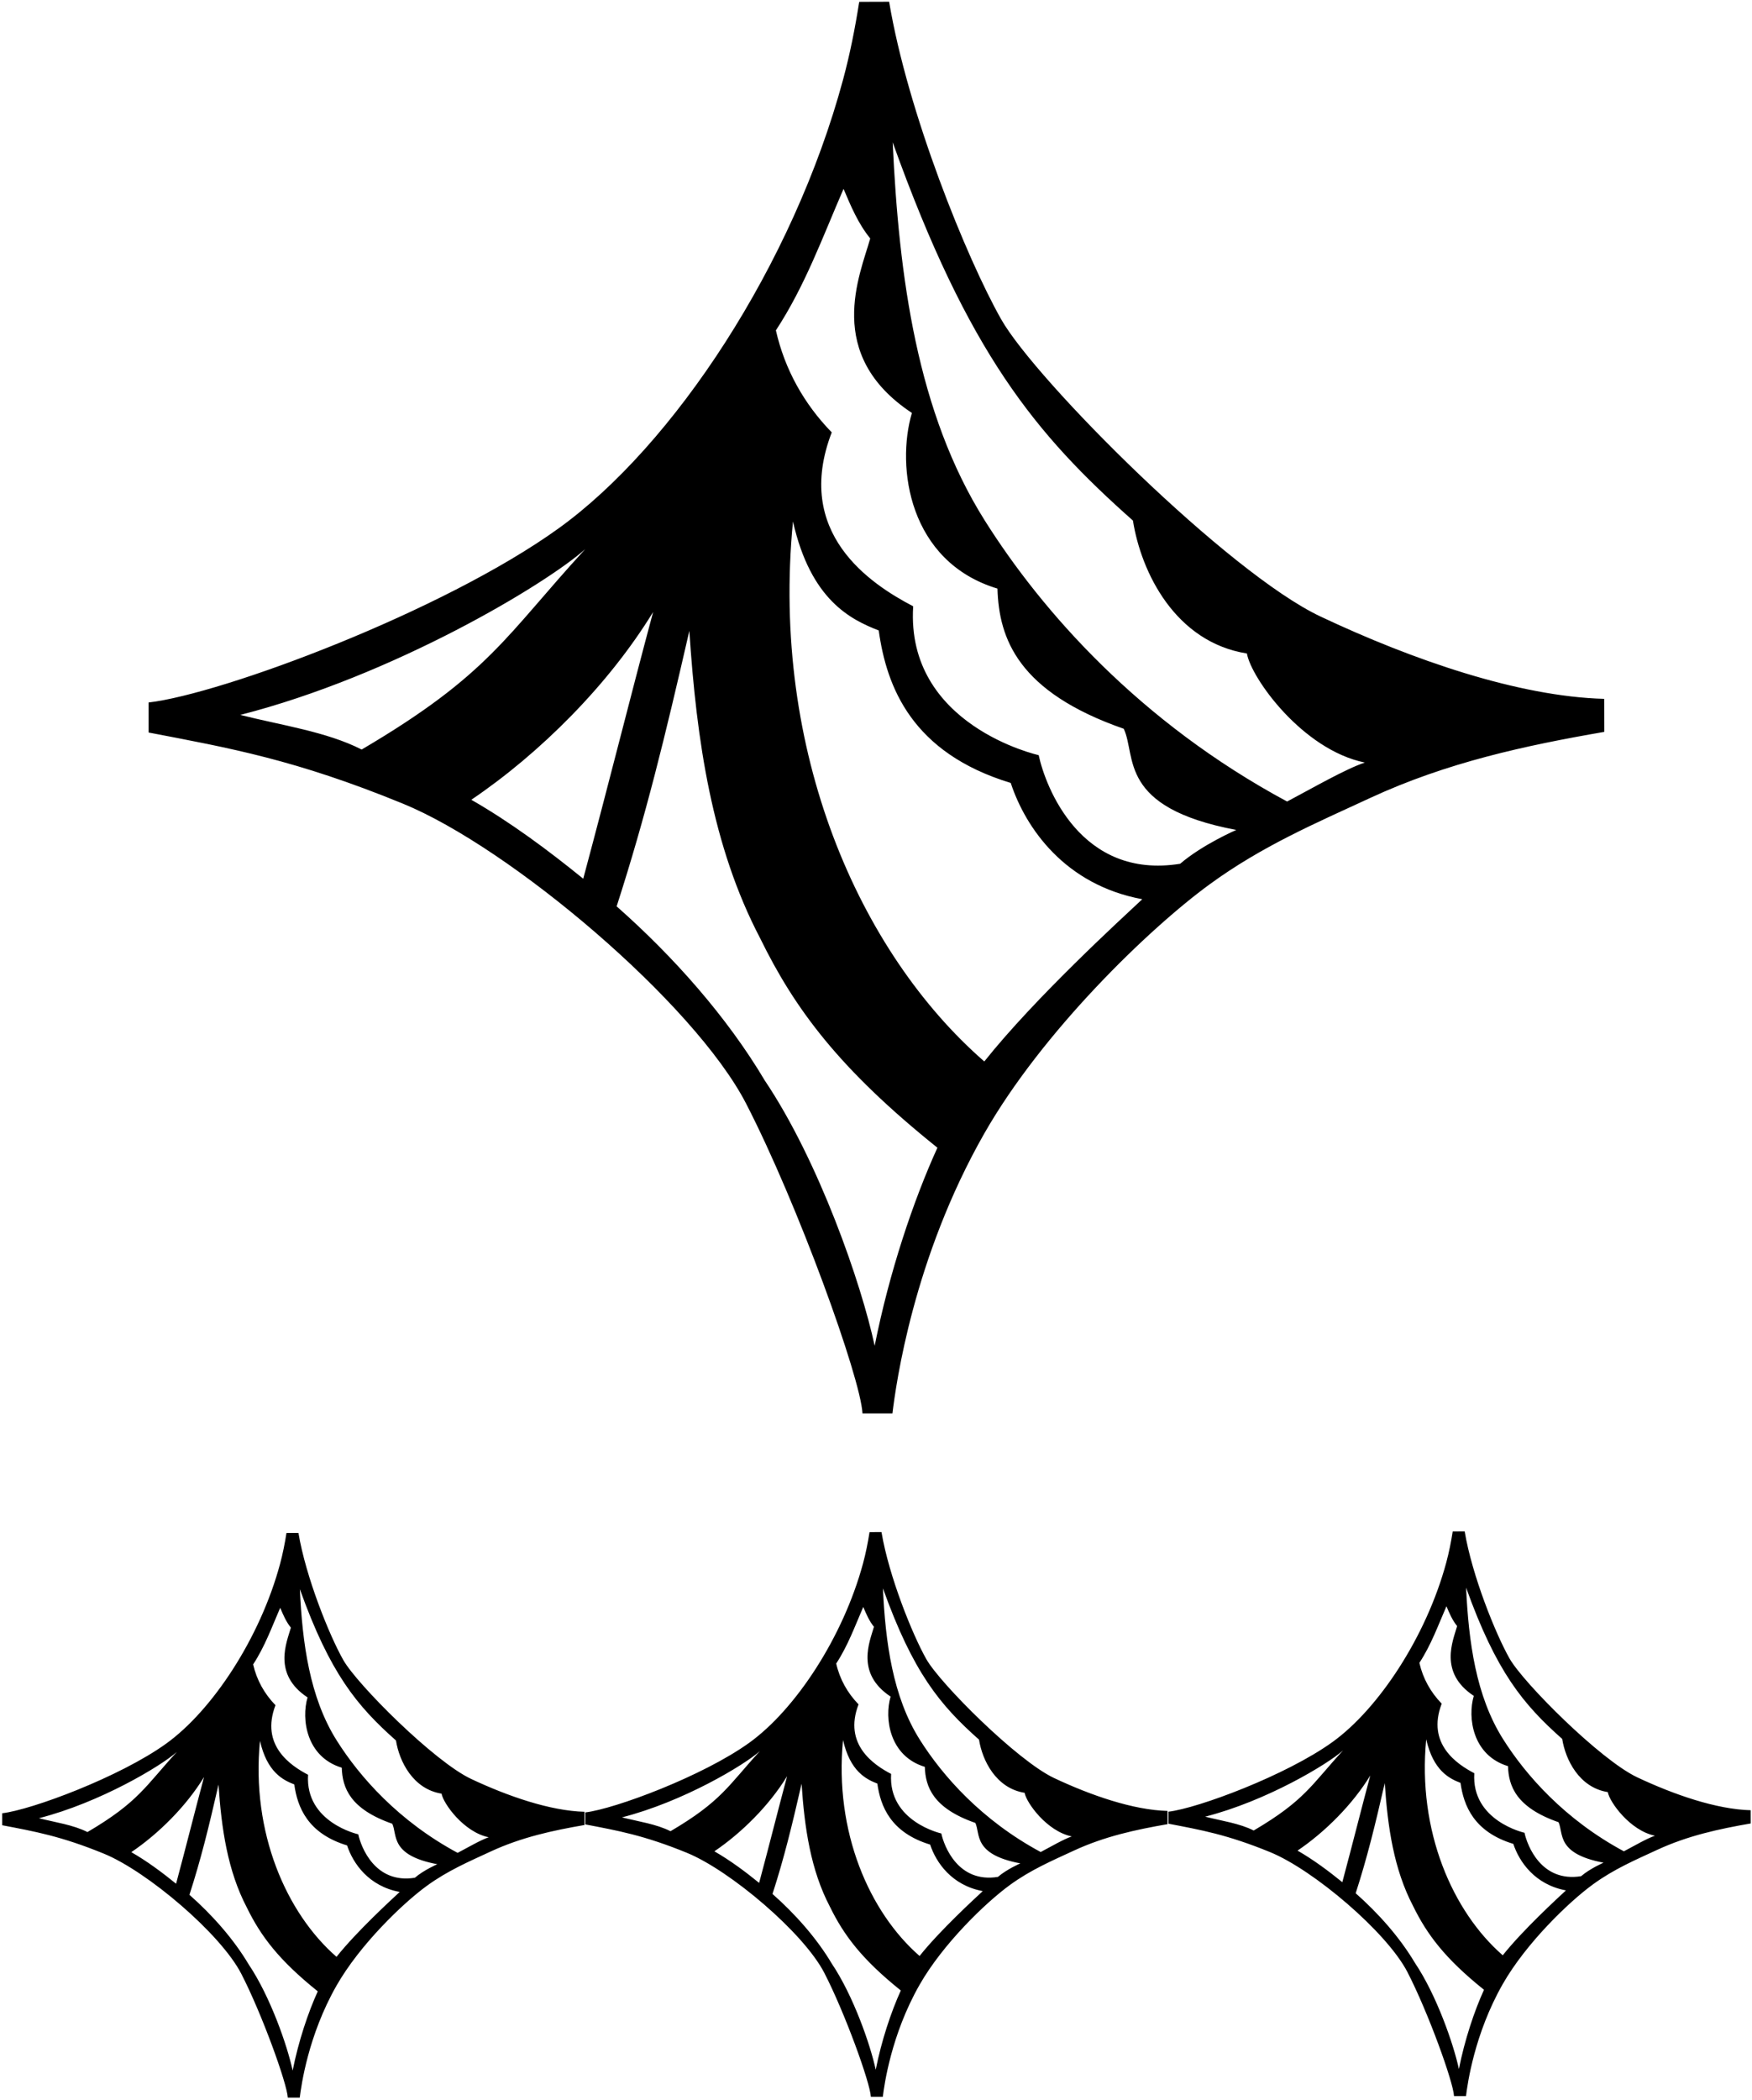 <?xml version="1.0" encoding="UTF-8"?>
<svg xmlns="http://www.w3.org/2000/svg" xmlns:xlink="http://www.w3.org/1999/xlink" width="529pt" height="634pt" viewBox="0 0 529 634" version="1.1">
<g id="surface1">
<path style=" stroke:none;fill-rule:nonzero;fill:rgb(0%,0%,0%);fill-opacity:1;" d="M 225.305 333.207 C 240.938 363.547 259.844 415.91 260.422 426.68 C 263.188 426.68 265.797 426.68 269.461 426.68 C 270.547 417.844 275.738 379.832 297.18 342.211 C 314.734 311.41 346.977 280.262 365.297 266.922 C 381.062 255.418 397.211 248.52 413.805 240.848 C 436.824 230.203 460.289 225.105 484.395 220.941 C 484.379 217.391 484.379 214.242 484.379 210.969 C 458.531 210.289 426.516 199.234 398.699 186.109 C 370.883 172.988 312.742 114.84 302.297 96.398 C 291.848 77.953 274.055 33.965 268.465 0.527 C 268.465 0.527 262.16 0.527 259.43 0.559 C 258.18 8.543 256.629 16.363 254.547 24.07 C 239.48 79.895 203.492 134.418 168.637 159.523 C 133.777 184.629 67.129 209.477 44.855 212.074 C 44.855 214.539 44.855 217.961 44.855 221.129 C 69.461 225.852 89.137 229.297 121.641 242.602 C 154.145 255.902 209.676 302.871 225.305 333.207 Z M 297.199 320.438 C 259.398 287.516 232.691 226.812 239.43 157.434 C 244.812 181.234 256.938 187.051 265.324 190.328 C 267.691 207.422 275.359 227.297 305.18 236.355 C 309.648 249.926 321.5 267.125 344.902 271.457 C 338.68 277.289 312.695 300.996 297.199 320.438 Z M 342.078 157.152 C 344.566 172.84 354.879 193.84 376.492 197.277 C 377.738 204.598 393.184 226.324 412.094 230.203 C 406.277 232.145 396.555 237.77 388.629 241.969 C 344.215 218.082 314.637 184.629 297.305 157.074 C 276.891 124.633 271.426 83.613 269.535 42.957 C 292.332 106.562 312.664 131.066 342.078 157.152 Z M 254.703 57.016 C 256.898 62.199 259.098 67.484 262.758 71.984 C 259.672 82.977 248.691 107.047 275.344 124.66 C 270.512 140.988 274.391 169.598 301.172 177.688 C 301.621 192.789 307.363 208.871 339.312 220.008 C 343.188 228.305 337.426 243.781 373.285 250.547 C 373.285 250.547 363.121 254.934 356.336 260.754 C 326.273 265.602 315.656 237.469 313.621 227.969 C 313.621 227.969 273.422 219.055 275.73 183.031 C 262.727 176.254 239.48 160.867 251.137 130.531 C 242.734 121.891 236.941 111.5 234.273 99.73 C 243.129 86.211 248.406 71.492 254.703 57.016 Z M 229.496 283.191 C 240.023 304.734 253.543 322.816 283.043 346.477 C 275.734 362.516 268.469 384.25 264.098 406.281 C 260.102 387.559 247.238 350.453 230.918 326.18 C 219.52 306.992 203.367 288.773 186.188 273.613 C 194.969 246.379 200.691 222.934 208.141 190.445 C 210.312 223.68 215.02 255.562 229.496 283.191 Z M 197.203 184.754 C 190.086 211.297 184.203 235.055 176.102 265.27 C 165.605 256.746 154.105 248.184 142.309 241.438 C 163.145 227.34 183.812 206.645 197.203 184.754 Z M 72.555 215.82 C 118.746 204.023 164.812 176.383 176.703 165.777 C 152.688 191.898 147.84 203.535 109.199 226.273 C 98.684 220.891 84.848 218.934 72.555 215.82 Z M 142.203 537.004 C 131.078 531.754 107.82 508.496 103.645 501.117 C 99.465 493.742 92.348 476.145 90.113 462.77 C 90.113 462.77 87.59 462.77 86.496 462.781 C 85.996 465.977 85.375 469.105 84.543 472.188 C 78.52 494.52 64.121 516.328 50.18 526.367 C 36.238 536.41 9.578 546.352 0.668 547.391 C 0.668 548.375 0.668 549.742 0.668 551.012 C 10.508 552.898 18.379 554.277 31.383 559.598 C 44.383 564.922 66.594 583.707 72.848 595.844 C 79.102 607.977 86.664 628.926 86.895 633.23 C 88 633.23 89.043 633.23 90.512 633.23 C 90.945 629.695 93.02 614.492 101.598 599.445 C 108.621 587.125 121.516 574.664 128.844 569.328 C 135.152 564.727 141.609 561.969 148.246 558.898 C 157.453 554.641 166.844 552.602 176.484 550.938 C 176.477 549.516 176.477 548.258 176.477 546.945 C 166.137 546.676 153.332 542.254 142.203 537.004 Z M 26.406 553.07 C 22.199 550.914 16.664 550.133 11.746 548.887 C 30.223 544.168 48.648 533.113 53.406 528.871 C 43.801 539.32 41.863 543.973 26.406 553.07 Z M 39.648 559.133 C 47.984 553.496 56.25 545.219 61.605 536.461 C 58.762 547.078 56.406 556.582 53.168 568.668 C 48.969 565.258 44.367 561.832 39.648 559.133 Z M 88.363 625.07 C 86.766 617.582 81.621 602.742 75.094 593.031 C 70.535 585.355 64.074 578.07 57.199 572.008 C 60.715 561.109 63.004 551.73 65.98 538.738 C 66.852 552.031 68.734 564.785 74.523 575.836 C 78.734 584.453 84.145 591.684 95.945 601.152 C 93.02 607.566 90.113 616.262 88.363 625.07 Z M 101.605 590.734 C 86.484 577.566 75.801 553.285 78.496 525.531 C 80.652 535.051 85.5 537.379 88.855 538.691 C 89.801 545.527 92.871 553.477 104.797 557.102 C 106.586 562.531 111.324 569.41 120.688 571.145 C 118.195 573.477 107.805 582.957 101.605 590.734 Z M 125.262 566.859 C 113.234 568.801 108.988 557.547 108.176 553.746 C 108.176 553.746 92.094 550.18 93.02 535.773 C 87.816 533.059 78.52 526.906 83.18 514.773 C 79.82 511.316 77.504 507.16 76.434 502.453 C 79.977 497.047 82.09 491.156 84.605 485.363 C 85.484 487.438 86.363 489.555 87.828 491.355 C 86.594 495.75 82.203 505.379 92.863 512.422 C 90.93 518.953 92.48 530.398 103.195 533.637 C 103.375 539.676 105.672 546.109 118.449 550.562 C 120 553.883 117.695 560.074 132.039 562.777 C 132.039 562.777 127.977 564.531 125.262 566.859 Z M 138.176 559.348 C 120.41 549.793 108.578 536.41 101.648 525.391 C 93.48 512.41 91.297 496.004 90.539 479.742 C 99.66 505.184 107.789 514.988 119.559 525.422 C 120.551 531.695 124.68 540.094 133.324 541.473 C 133.82 544.398 140 553.09 147.562 554.641 C 145.234 555.418 141.348 557.668 138.176 559.348 Z M 528.609 546.48 C 518.273 546.211 505.465 541.785 494.34 536.539 C 483.215 531.289 459.957 508.027 455.777 500.652 C 451.598 493.273 444.48 475.68 442.246 462.305 C 442.246 462.305 439.723 462.305 438.633 462.316 C 438.133 465.512 437.512 468.641 436.68 471.723 C 430.652 494.051 416.258 515.859 402.312 525.902 C 388.371 535.945 361.711 545.883 352.801 546.922 C 352.801 547.91 352.801 549.277 352.801 550.543 C 362.645 552.434 370.516 553.812 383.516 559.133 C 396.52 564.453 418.73 583.242 424.98 595.375 C 431.234 607.512 438.797 628.457 439.027 632.766 C 440.137 632.766 441.18 632.766 442.645 632.766 C 443.078 629.23 445.156 614.027 453.73 598.977 C 460.754 586.656 473.648 574.199 480.977 568.863 C 487.285 564.262 493.742 561.504 500.383 558.434 C 509.59 554.176 518.977 552.137 528.617 550.469 C 528.609 549.047 528.609 547.789 528.609 546.48 Z M 378.539 552.602 C 374.336 550.449 368.801 549.668 363.883 548.422 C 382.359 543.703 400.785 532.648 405.539 528.406 C 395.938 538.852 393.996 543.508 378.539 552.602 Z M 391.781 558.668 C 400.117 553.027 408.387 544.75 413.742 535.996 C 410.895 546.613 408.543 556.113 405.301 568.203 C 401.102 564.793 396.504 561.367 391.781 558.668 Z M 440.5 624.605 C 438.898 617.117 433.754 602.273 427.227 592.566 C 422.668 584.891 416.207 577.602 409.336 571.539 C 412.848 560.645 415.137 551.266 418.117 538.273 C 418.984 551.566 420.867 564.32 426.656 575.371 C 430.871 583.988 436.277 591.219 448.078 600.684 C 445.152 607.098 442.246 615.793 440.5 624.605 Z M 453.738 590.27 C 438.621 577.102 427.938 552.816 430.633 525.066 C 432.785 534.586 437.633 536.914 440.988 538.223 C 441.938 545.062 445.004 553.012 456.934 556.637 C 458.719 562.062 463.461 568.945 472.82 570.676 C 470.332 573.008 459.938 582.492 453.738 590.27 Z M 477.395 566.395 C 465.367 568.332 461.121 557.082 460.309 553.281 C 460.309 553.281 444.23 549.715 445.152 535.305 C 439.949 532.594 430.652 526.441 435.312 514.305 C 431.953 510.852 429.637 506.691 428.57 501.984 C 432.109 496.578 434.223 490.691 436.742 484.898 C 437.617 486.973 438.5 489.086 439.965 490.887 C 438.73 495.285 434.34 504.91 444.996 511.957 C 443.066 518.488 444.617 529.934 455.328 533.168 C 455.508 539.207 457.805 545.641 470.586 550.098 C 472.133 553.414 469.828 559.605 484.176 562.312 C 484.176 562.312 480.109 564.066 477.395 566.395 Z M 490.312 558.879 C 472.547 549.328 460.715 535.945 453.781 524.922 C 445.617 511.945 443.43 495.539 442.672 479.277 C 451.793 504.719 459.926 514.52 471.691 524.953 C 472.688 531.23 476.812 539.629 485.457 541.004 C 485.953 543.934 492.133 552.625 499.699 554.176 C 497.371 554.949 493.48 557.203 490.312 558.879 Z M 318.254 536.75 C 307.129 531.504 283.871 508.242 279.691 500.863 C 275.516 493.488 268.398 475.891 266.16 462.516 C 266.16 462.516 263.641 462.516 262.547 462.527 C 262.047 465.723 261.426 468.852 260.594 471.934 C 254.566 494.266 240.172 516.074 226.23 526.113 C 212.285 536.156 185.629 546.098 176.719 547.137 C 176.719 548.121 176.719 549.488 176.719 550.758 C 186.559 552.645 194.43 554.023 207.43 559.344 C 220.434 564.668 242.645 583.453 248.898 595.59 C 255.148 607.723 262.715 628.668 262.945 632.977 C 264.051 632.977 265.094 632.977 266.559 632.977 C 266.992 629.441 269.07 614.238 277.648 599.191 C 284.668 586.871 297.566 574.41 304.895 569.074 C 311.199 564.473 317.66 561.715 324.297 558.645 C 333.504 554.387 342.891 552.348 352.531 550.684 C 352.527 549.262 352.527 548.004 352.527 546.691 C 342.188 546.422 329.383 542 318.254 536.75 Z M 202.453 552.816 C 198.246 550.66 192.715 549.879 187.797 548.633 C 206.273 543.914 224.699 532.859 229.453 528.617 C 219.852 539.066 217.91 543.719 202.453 552.816 Z M 215.699 558.879 C 224.031 553.242 232.301 544.965 237.656 536.207 C 234.809 546.824 232.457 556.328 229.215 568.414 C 225.016 565.004 220.418 561.578 215.699 558.879 Z M 264.414 624.816 C 262.816 617.328 257.672 602.488 251.145 592.777 C 246.582 585.102 240.121 577.816 233.25 571.754 C 236.762 560.855 239.051 551.477 242.031 538.484 C 242.902 551.777 244.781 564.531 250.574 575.582 C 254.785 584.199 260.191 591.43 271.992 600.898 C 269.07 607.312 266.16 616.008 264.414 624.816 Z M 277.656 590.48 C 262.535 577.312 251.852 553.031 254.547 525.277 C 256.699 534.797 261.551 537.125 264.906 538.438 C 265.852 545.273 268.922 553.223 280.848 556.848 C 282.637 562.277 287.375 569.156 296.734 570.891 C 294.246 573.223 283.855 582.703 277.656 590.48 Z M 301.309 566.605 C 289.285 568.547 285.039 557.293 284.223 553.492 C 284.223 553.492 268.145 549.926 269.066 535.52 C 263.867 532.805 254.566 526.652 259.23 514.52 C 255.867 511.062 253.551 506.906 252.484 502.199 C 256.027 496.789 258.137 490.902 260.656 485.109 C 261.535 487.188 262.414 489.301 263.879 491.102 C 262.645 495.496 258.254 505.125 268.91 512.172 C 266.98 518.699 268.531 530.145 279.242 533.383 C 279.422 539.422 281.719 545.855 294.5 550.309 C 296.051 553.629 293.746 559.82 308.09 562.523 C 308.09 562.523 304.023 564.277 301.309 566.605 Z M 314.227 559.094 C 296.461 549.539 284.629 536.156 277.695 525.137 C 269.531 512.156 267.348 495.754 266.59 479.488 C 275.707 504.93 283.84 514.734 295.605 525.168 C 296.602 531.441 300.727 539.84 309.371 541.219 C 309.871 544.145 316.051 552.836 323.613 554.387 C 321.285 555.164 317.398 557.414 314.227 559.094 "/>
</g>
</svg>
